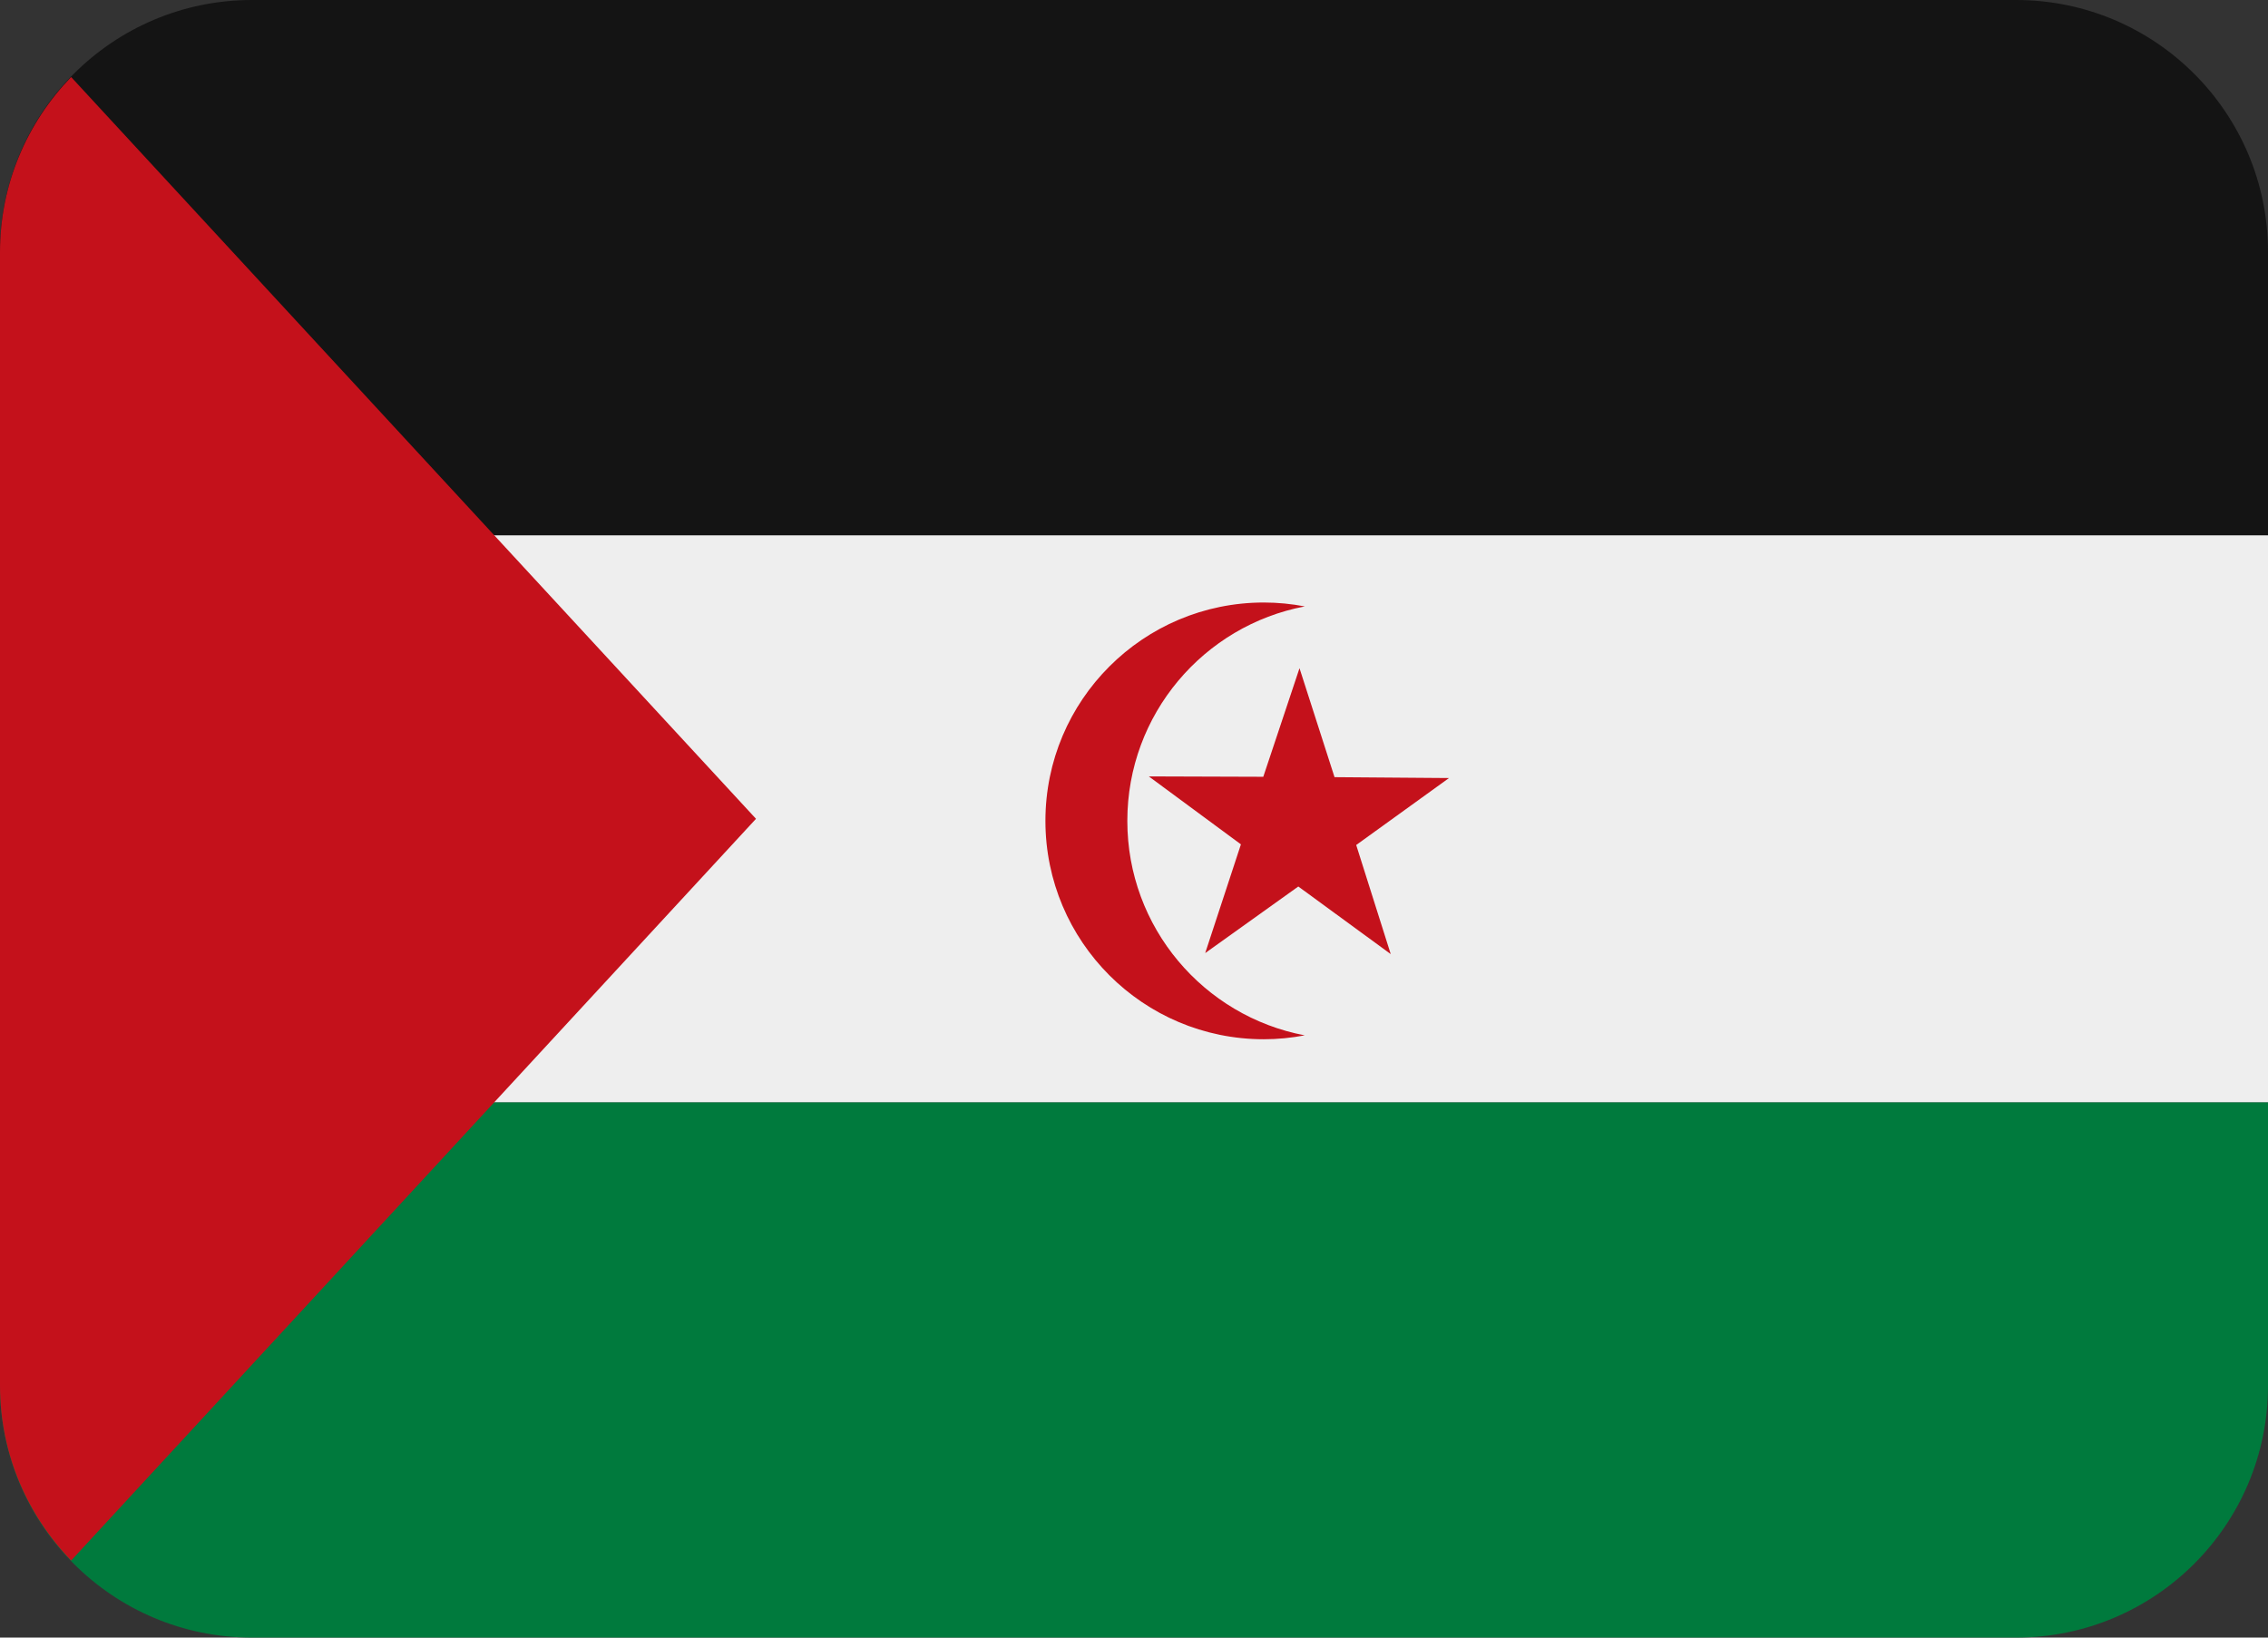 <?xml version="1.0" encoding="UTF-8" standalone="no"?>
<svg
   xmlns:dc="http://purl.org/dc/elements/1.1/"
   xmlns:cc="http://creativecommons.org/ns#"
   xmlns:rdf="http://www.w3.org/1999/02/22-rdf-syntax-ns#"
   xmlns:svg="http://www.w3.org/2000/svg"
   xmlns="http://www.w3.org/2000/svg"
   xmlns:sodipodi="http://sodipodi.sourceforge.net/DTD/sodipodi-0.dtd"
   xmlns:inkscape="http://www.inkscape.org/namespaces/inkscape"
   viewBox="0 0 36 26"
   id="svg2"
   version="1.1"
   inkscape:version="0.91 r13725"
   sodipodi:docname="1f1ea-1f1ed.svg"
   width="36"
   height="26">
  <rect x="0" y="0" width="36" height="26" fill="#333333" stroke="none"/>
  <defs
     id="defs20" />
  <sodipodi:namedview
     pagecolor="#ffffff"
     bordercolor="#666666"
     borderopacity="1"
     objecttolerance="10"
     gridtolerance="10"
     guidetolerance="10"
     inkscape:pageopacity="0"
     inkscape:pageshadow="2"
     inkscape:window-width="640"
     inkscape:window-height="480"
     id="namedview18"
     showgrid="false"
     inkscape:zoom="6.5555556"
     inkscape:cx="18"
     inkscape:cy="13"
     inkscape:window-x="0"
     inkscape:window-y="0"
     inkscape:window-maximized="0"
     inkscape:current-layer="svg2" />
  <path
     d="M 32,0 4,0 C 1.791,0 0,1.791 0,4 L 0,8.5 36,8.5 36,4 C 36,1.791 34.209,0 32,0 Z"
     id="path4"
     inkscape:connector-curvature="0"
     style="fill:#141414" />
  <path
     d="m 0,22 c 0,2.209 1.791,4 4,4 l 28,0 c 2.209,0 4,-1.791 4,-4 l 0,-4.5 -36,0 0,4.5 z"
     id="path6"
     inkscape:connector-curvature="0"
     style="fill:#007a3d" />
  <path
     d="m 0,8.5 36,0 0,9 -36,0 z"
     id="path8"
     inkscape:connector-curvature="0"
     style="fill:#eeeeee" />
  <path
     d="M 1.129,1.223 C 0.433,1.943 0,2.92 0,4 l 0,18 c 0,1.08 0.433,2.057 1.129,2.777 L 12,13 1.129,1.223 Z"
     id="path10"
     inkscape:connector-curvature="0"
     style="fill:#c4111b" />
  <g
     id="g12"
     style="fill:#c4111b"
     transform="translate(0,-5)">
    <path
       d="m 17.894,18.033 c 0,-1.692 1.213,-3.101 2.817,-3.405 -0.211,-0.04 -0.428,-0.062 -0.65,-0.062 -1.915,0 -3.467,1.552 -3.467,3.467 0,1.915 1.552,3.467 3.466,3.467 0.222,0 0.439,-0.022 0.65,-0.062 -1.603,-0.304 -2.816,-1.712 -2.816,-3.405 z"
       id="path14"
       inkscape:connector-curvature="0" />
    <path
       d="m 19.13,20.132 1.478,-1.057 1.467,1.073 -0.548,-1.732 1.473,-1.063 -1.817,-0.014 -0.556,-1.73 -0.575,1.724 -1.817,-0.006 1.462,1.079 -0.567,1.726 z"
       id="path16"
       inkscape:connector-curvature="0" />
  </g>
</svg>

